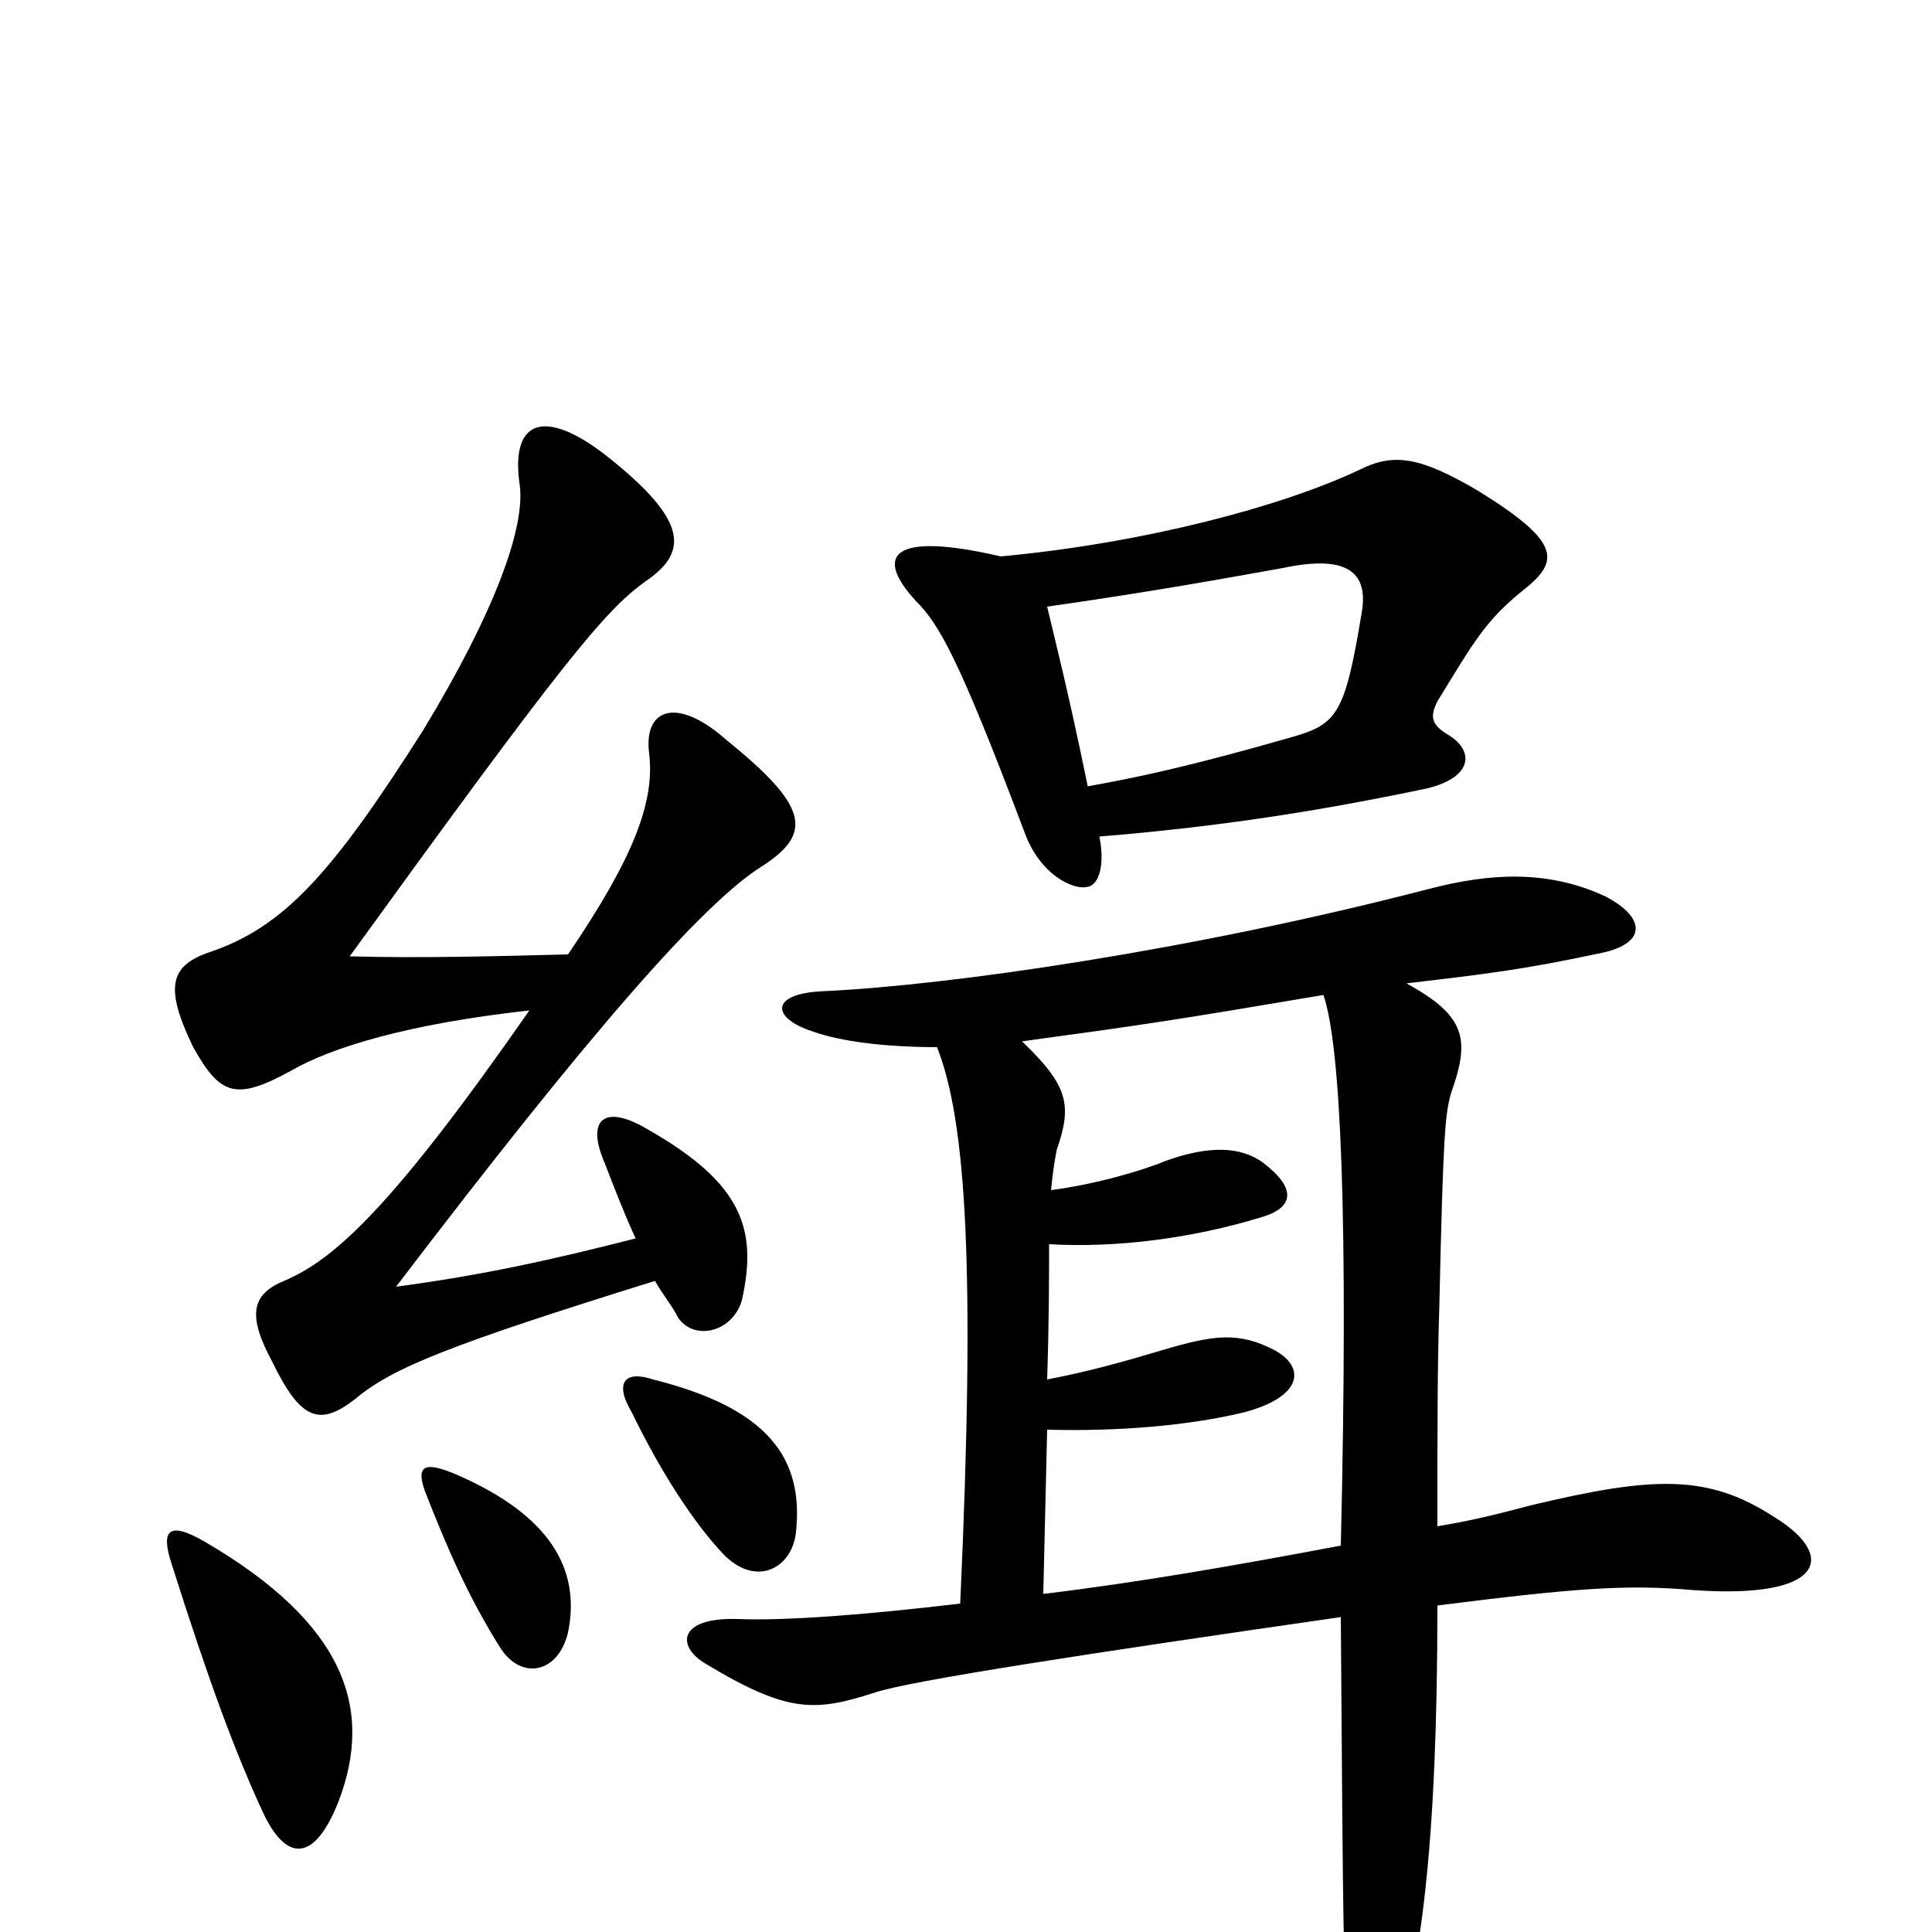 <svg xmlns="http://www.w3.org/2000/svg" viewBox="0 -1000 1000 1000">
	<path fill="#000000" d="M175 -67C194 -116 178 -160 106 -202C87 -213 83 -208 89 -190C108 -130 122 -92 137 -60C149 -36 163 -37 175 -67ZM294 -155C301 -189 283 -216 238 -236C220 -244 215 -242 220 -228C231 -200 242 -174 259 -147C270 -130 289 -134 294 -155ZM412 -207C416 -245 398 -271 338 -286C323 -291 318 -284 327 -269C342 -238 359 -212 374 -196C391 -178 410 -188 412 -207ZM685 -485C694 -459 698 -369 694 -200C641 -190 590 -181 540 -175L542 -260C578 -259 615 -262 644 -269C674 -277 676 -292 660 -301C641 -311 628 -309 601 -301C581 -295 563 -290 542 -286C543 -317 543 -339 543 -356C578 -354 617 -359 653 -370C670 -375 671 -385 654 -398C642 -407 625 -407 603 -399C591 -394 567 -387 544 -384C545 -394 546 -400 547 -405C555 -428 553 -438 529 -461C595 -470 608 -472 685 -485ZM485 -458C500 -420 505 -345 497 -170C447 -164 405 -161 382 -162C351 -163 350 -148 365 -139C408 -113 422 -114 453 -124C471 -130 562 -144 694 -163C695 -31 695 0 697 54C698 89 711 92 722 57C735 19 744 -43 744 -169C815 -178 842 -180 876 -177C945 -172 951 -195 918 -215C884 -237 856 -236 793 -221C774 -216 762 -213 744 -210C744 -262 744 -294 745 -324C747 -414 748 -423 751 -434C761 -462 759 -474 728 -491C770 -496 788 -498 830 -507C852 -512 852 -525 831 -536C801 -550 771 -548 740 -540C617 -508 491 -490 427 -487C398 -486 399 -473 421 -466C435 -461 458 -458 485 -458ZM569 -567C630 -572 682 -580 739 -592C763 -598 763 -612 749 -620C741 -625 740 -629 744 -637C763 -668 769 -679 789 -695C808 -710 807 -720 765 -746C736 -763 722 -766 704 -757C664 -738 593 -719 518 -712C462 -725 452 -713 474 -689C486 -677 496 -660 530 -570C538 -547 556 -539 563 -541C569 -542 572 -553 569 -567ZM542 -686C598 -694 636 -701 664 -706C697 -713 708 -704 705 -684C696 -629 692 -625 667 -618C618 -604 591 -598 563 -593C553 -642 546 -669 542 -686ZM329 -359C286 -348 250 -340 205 -334C304 -464 364 -533 395 -552C421 -569 418 -583 376 -617C350 -640 333 -633 336 -610C339 -585 328 -556 294 -506C254 -505 218 -504 181 -505C291 -657 313 -684 334 -699C356 -714 357 -730 314 -764C282 -789 264 -783 269 -749C272 -727 256 -683 219 -622C172 -548 147 -520 108 -507C88 -500 85 -489 100 -458C114 -433 122 -430 151 -446C172 -458 211 -470 274 -477C203 -375 173 -348 147 -337C130 -330 128 -319 141 -295C156 -264 166 -262 184 -276C203 -292 233 -304 339 -337C343 -330 348 -324 351 -318C359 -306 379 -310 384 -327C392 -363 385 -387 336 -415C313 -429 303 -421 313 -398C318 -385 323 -372 329 -359Z"/>
</svg>
